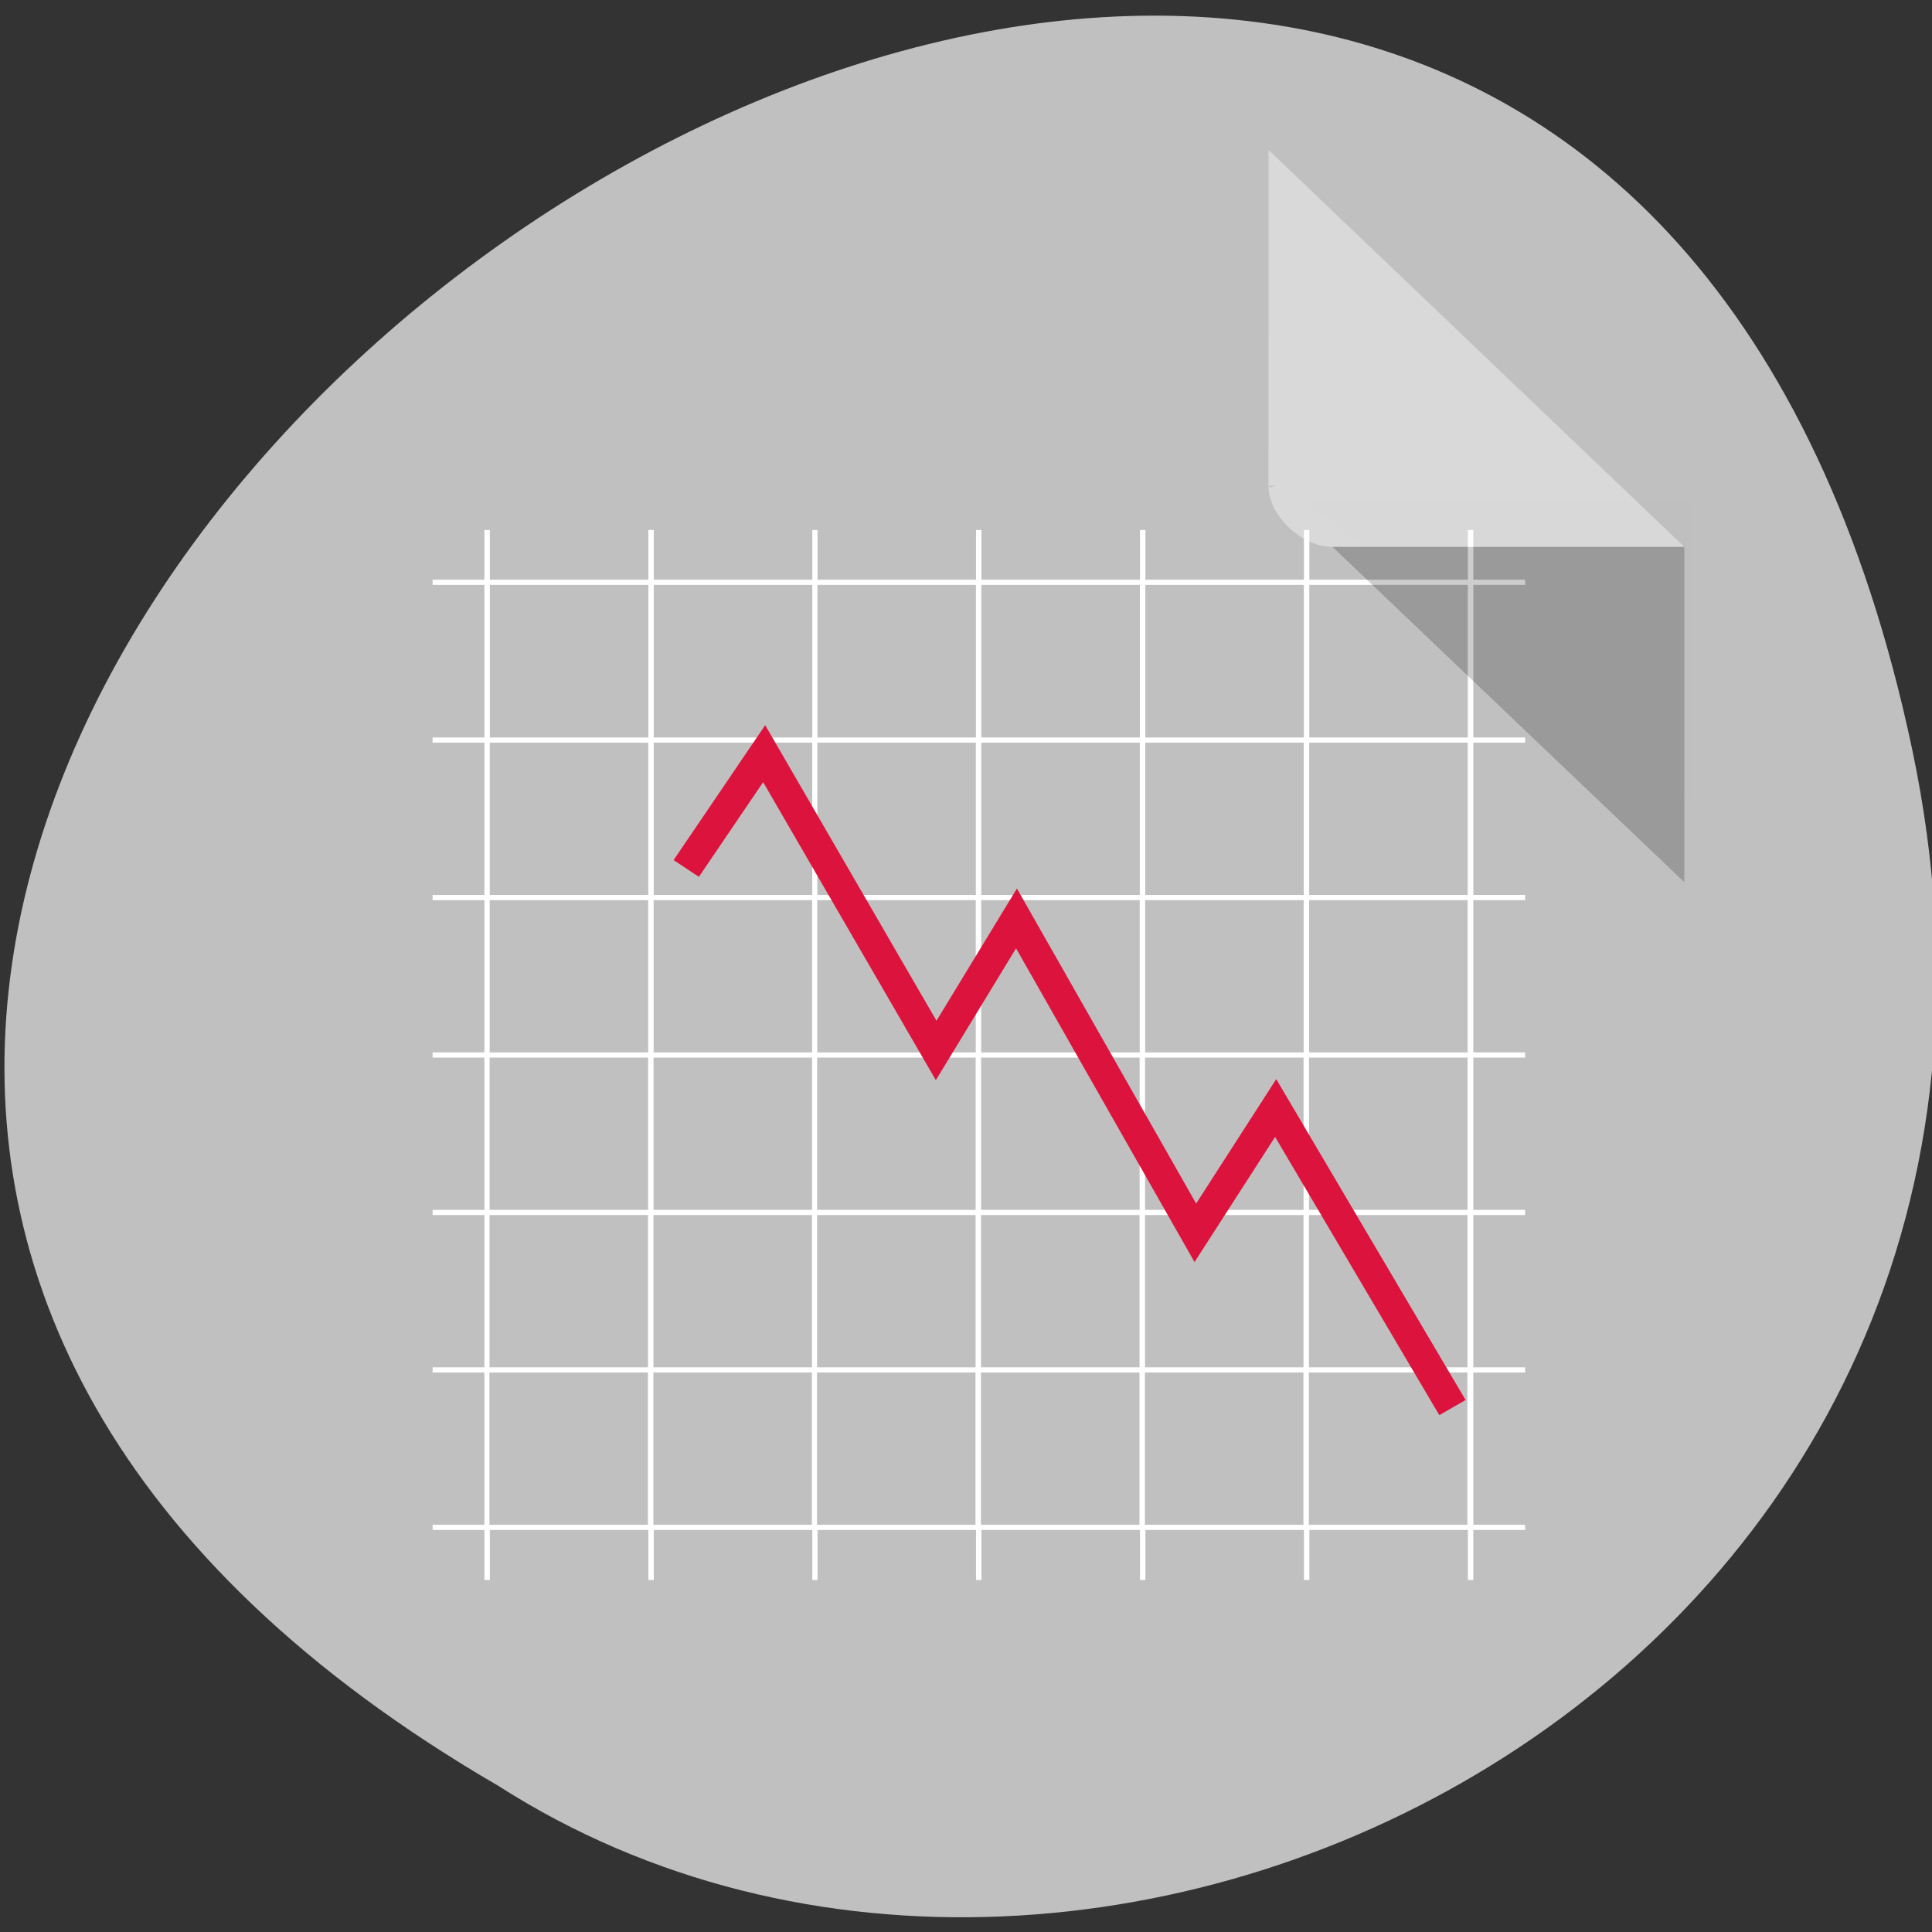 <svg xmlns="http://www.w3.org/2000/svg" viewBox="0 0 22 22"><rect x="0" y="0" width="22" height="22" fill="#333333" stroke="none"/><g style="fill:#c0c0c0"><path d="m 21.773 8.527 c -4.297 -20.293 -33.848 1.492 -16.098 11.809 c 6.898 4.418 18.305 -1.371 16.098 -11.809"/><path d="m 14.074 5.082 l 0.023 0.02 l 0.062 -0.02 m 0.711 0.625 l 4.398 3.426 v -3.426" style="fill-opacity:0.196"/><path d="m 14.074 1.656 l 5.195 4.051 h -4.398 c -0.387 0 -0.797 -0.32 -0.797 -0.625 v -3.426" style="fill-opacity:0.392"/><path d="m 7.566 6.441 c 0.07 0 0.129 0.395 0.129 0.883 v 7.641 c 0 0.488 -0.059 0.883 -0.129 0.883 c -0.074 0 -0.133 -0.395 -0.133 -0.883 v -7.641 c 0 -0.488 0.059 -0.883 0.133 -0.883"/><path d="m 16.738 15.711 c 0 0.07 -0.312 0.125 -0.695 0.125 h -7.922 c -0.387 0 -0.699 -0.055 -0.699 -0.125 c 0 -0.066 0.312 -0.117 0.699 -0.117 h 7.922 c 0.383 0 0.695 0.051 0.695 0.117"/></g><path d="m 5.516 6.035 v 0.566 h -0.59 v 0.059 h 0.59 v 1.738 h -0.59 v 0.059 h 0.59 v 1.734 h -0.59 v 0.059 h 0.59 v 1.734 h -0.59 v 0.059 h 0.59 v 1.734 h -0.59 v 0.059 h 0.59 v 1.734 h -0.59 v 0.059 h 0.59 v 1.734 h -0.59 v 0.059 h 0.59 v 0.57 h 0.062 v -0.57 h 1.805 v 0.57 h 0.062 v -0.57 h 1.805 v 0.57 h 0.059 v -0.57 h 1.805 v 0.57 h 0.062 v -0.57 h 1.805 v 0.57 h 0.062 v -0.57 h 1.805 v 0.57 h 0.062 v -0.57 h 1.805 v 0.57 h 0.062 v -0.57 h 0.59 v -0.059 h -0.59 v -1.734 h 0.59 v -0.059 h -0.59 v -1.734 h 0.59 v -0.059 h -0.59 v -1.734 h 0.59 v -0.059 h -0.59 v -1.734 h 0.59 v -0.059 h -0.59 v -1.734 h 0.59 v -0.059 h -0.59 v -1.738 h 0.59 v -0.059 h -0.59 v -0.566 h -0.062 v 0.566 h -1.805 v -0.566 h -0.062 v 0.566 h -1.805 v -0.566 h -0.062 v 0.566 h -1.805 v -0.566 h -0.062 v 0.566 h -1.805 v -0.566 h -0.059 v 0.566 h -1.805 v -0.566 h -0.062 v 0.566 h -1.805 v -0.566 m 0 0.625 h 1.805 v 1.738 h -1.805 m 1.867 -1.738 h 1.805 v 1.738 h -1.805 m 1.863 -1.738 h 1.805 v 1.738 h -1.805 m 1.867 -1.738 h 1.805 v 1.738 h -1.805 m 1.867 -1.738 h 1.805 v 1.738 h -1.805 m 1.867 -1.738 h 1.805 v 1.738 h -1.805 m -9.332 0.059 h 1.805 v 1.734 h -1.805 m 1.867 -1.734 h 1.805 v 1.734 h -1.805 m 1.863 -1.734 h 1.805 v 1.734 h -1.805 m 1.867 -1.734 h 1.805 v 1.734 h -1.805 m 1.867 -1.734 h 1.805 v 1.734 h -1.805 m 1.867 -1.734 h 1.805 v 1.734 h -1.805 m -9.332 0.059 h 1.805 v 1.734 h -1.805 m 1.867 -1.734 h 1.805 v 1.734 h -1.805 m 1.863 -1.734 h 1.805 v 1.734 h -1.805 m 1.867 -1.734 h 1.805 v 1.734 h -1.805 m 1.867 -1.734 h 1.805 v 1.734 h -1.805 m 1.867 -1.734 h 1.805 v 1.734 h -1.805 m -9.332 0.059 h 1.805 v 1.734 h -1.805 m 1.867 -1.734 h 1.805 v 1.734 h -1.805 m 1.863 -1.734 h 1.805 v 1.734 h -1.805 m 1.867 -1.734 h 1.805 v 1.734 h -1.805 m 1.867 -1.734 h 1.805 v 1.734 h -1.805 m 1.867 -1.734 h 1.805 v 1.734 h -1.805 m -9.332 0.059 h 1.805 v 1.734 h -1.805 m 1.867 -1.734 h 1.805 v 1.734 h -1.805 m 1.863 -1.734 h 1.805 v 1.734 h -1.805 m 1.867 -1.734 h 1.805 v 1.734 h -1.805 m 1.867 -1.734 h 1.805 v 1.734 h -1.805 m 1.867 -1.734 h 1.805 v 1.734 h -1.805 m -9.332 0.059 h 1.805 v 1.734 h -1.805 m 1.867 -1.734 h 1.805 v 1.734 h -1.805 m 1.863 -1.734 h 1.805 v 1.734 h -1.805 m 1.867 -1.734 h 1.805 v 1.734 h -1.805 m 1.867 -1.734 h 1.805 v 1.734 h -1.805 m 1.867 -1.734 h 1.805 v 1.734 h -1.805" style="fill:#fff;fill-rule:evenodd"/><path d="m 192.412 978.274 l -23.409 -40.13 l -10.636 16.717 l -23.682 -42.116 l -10.636 17.687 l -22.773 -39.761 l -10.318 15.378" transform="matrix(0.086 0 0 0.085 -0.008 -67.125)" style="fill:none;stroke:#dc133c;stroke-width:4.03"/><path d="m 14.445 5.531 l 0.02 0.02 l 0.059 -0.02 m 0.648 0.695 l 4.008 3.82 v -3.82" style="fill-opacity:0.196"/><path d="m 14.445 1.707 l 4.734 4.52 h -4.008 c -0.352 0 -0.727 -0.359 -0.727 -0.695" style="fill:#fff;fill-opacity:0.392"/></svg>